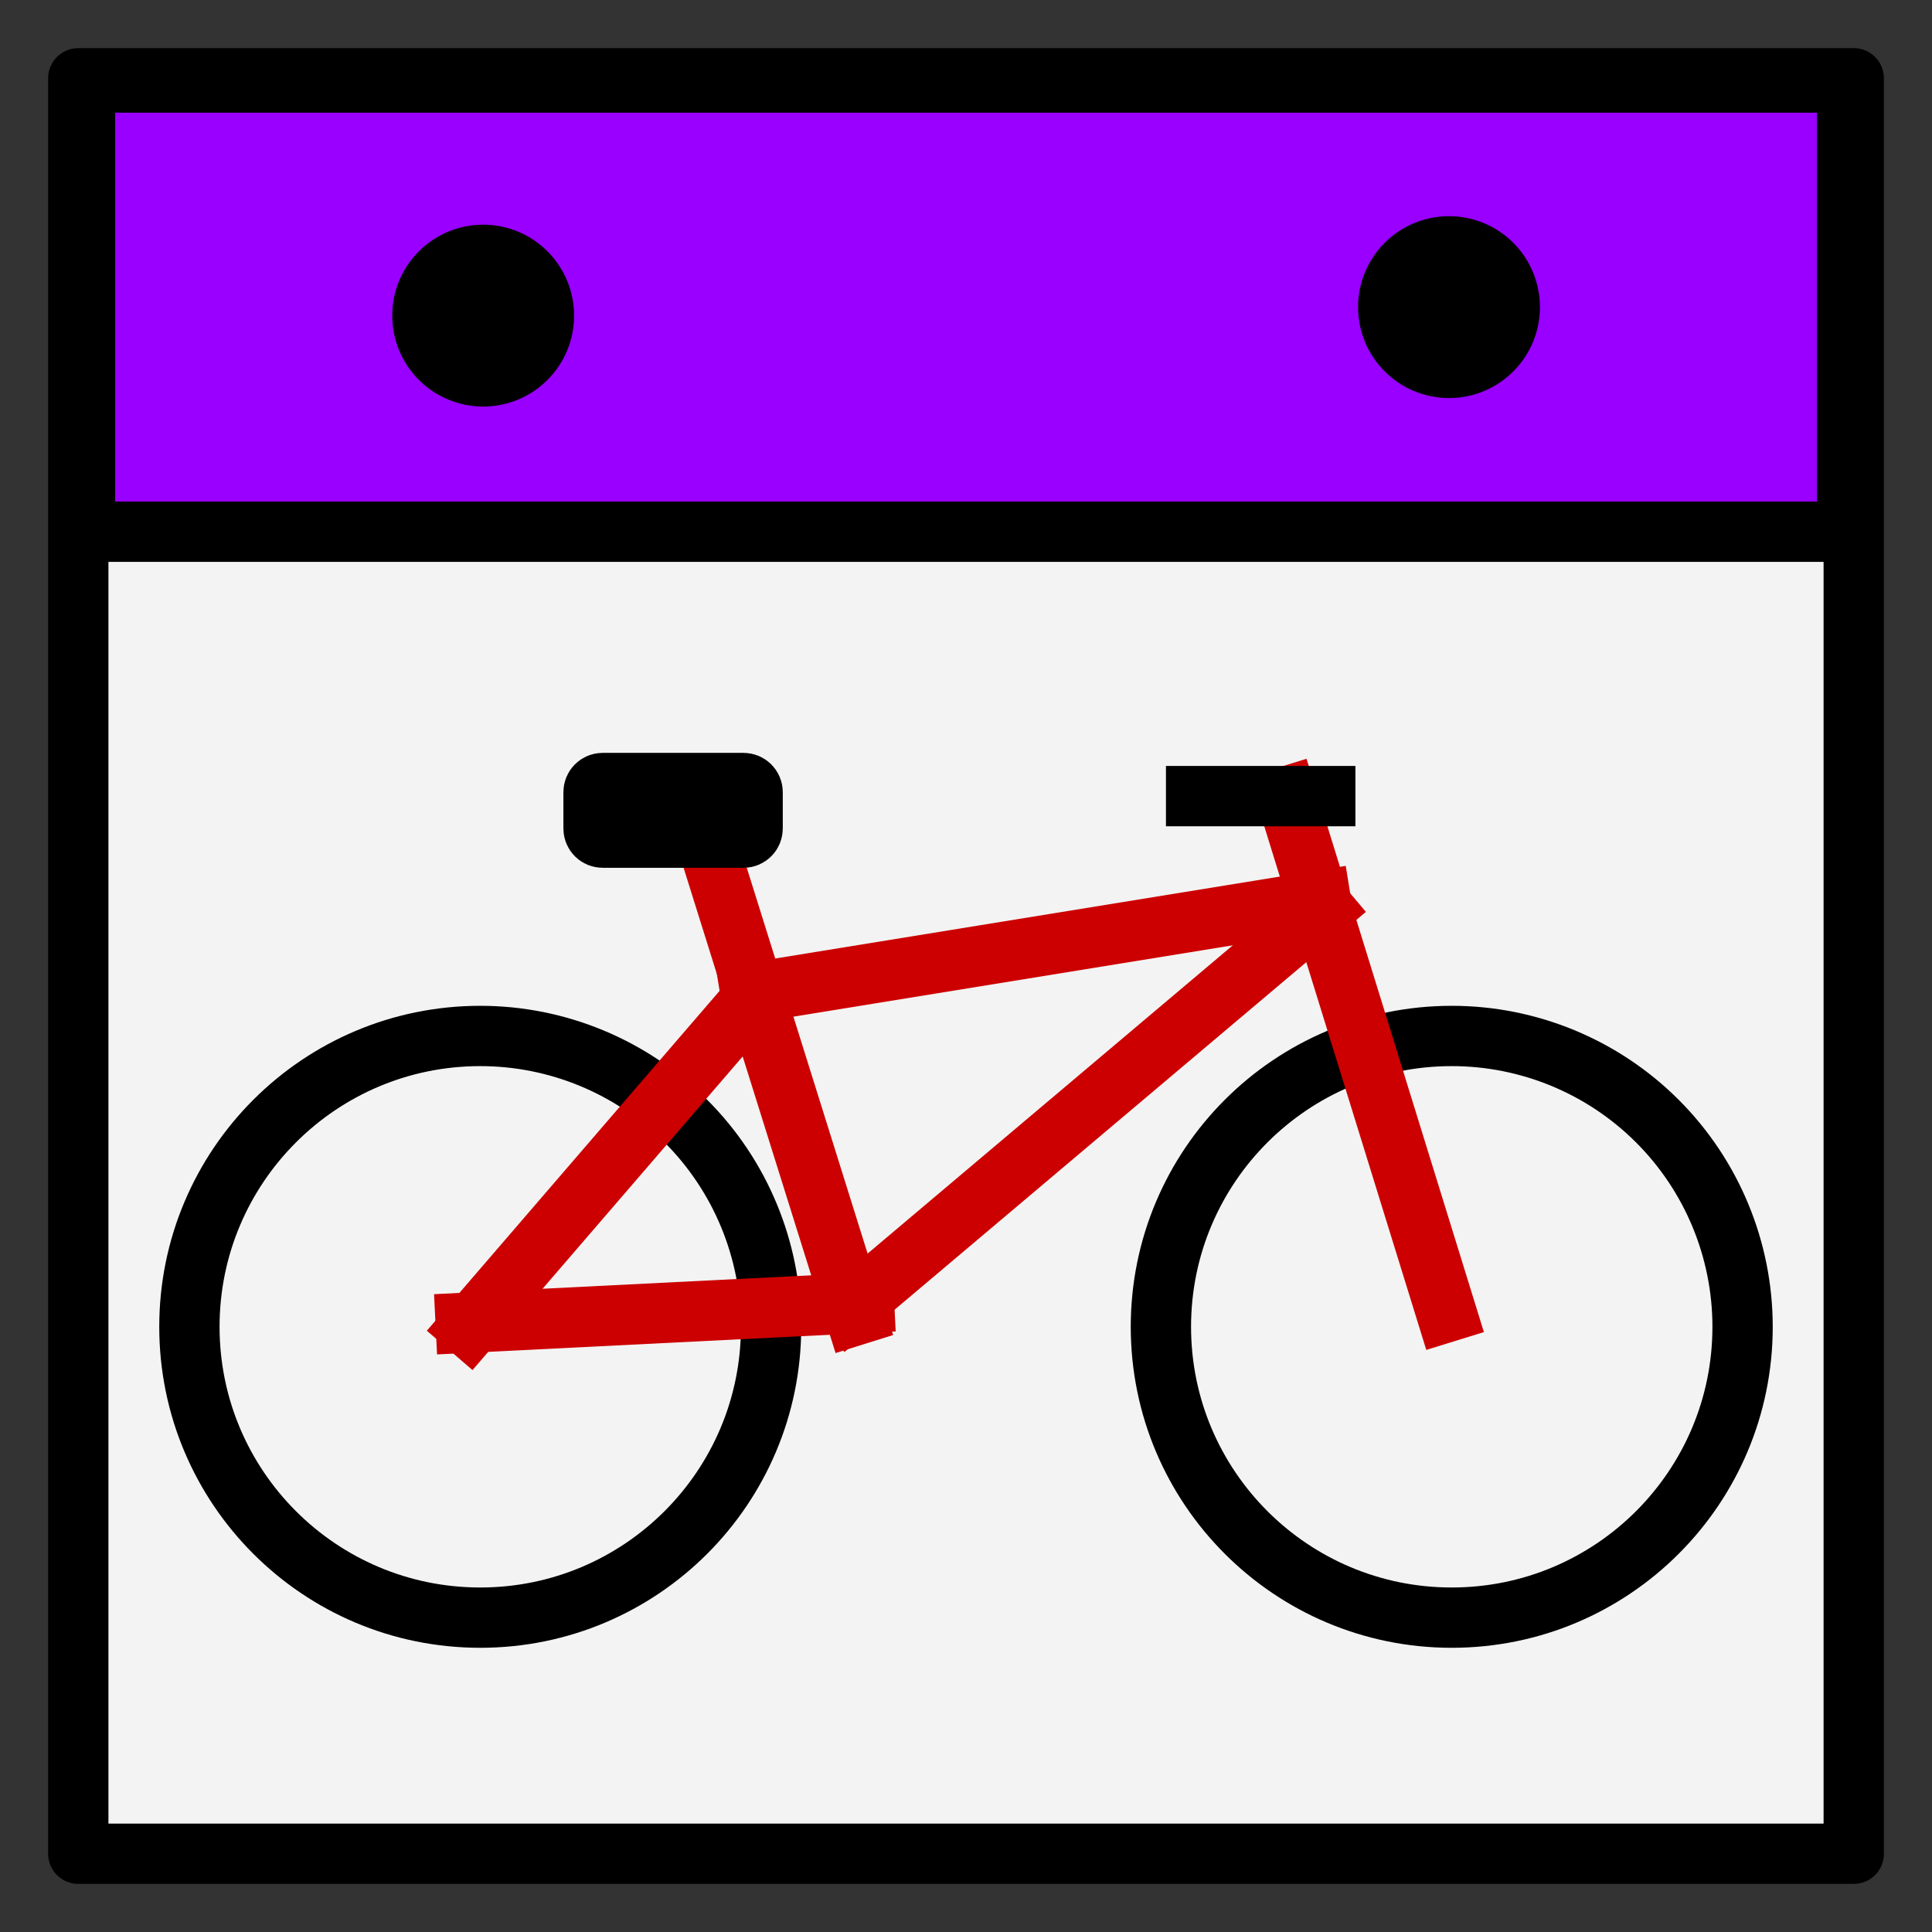 <svg version="1.1" viewBox="0.0 0.0 128.147 128.147" fill="none" stroke="none" stroke-linecap="square" stroke-miterlimit="10" xmlns:xlink="http://www.w3.org/1999/xlink" xmlns="http://www.w3.org/2000/svg"><rect x="0.0" y="0.0" width="128.147" height="128.147" fill="#333333" stroke="none"/><clipPath id="p.0"><path d="m0 0l128.147 0l0 128.147l-128.147 0l0 -128.147z" clip-rule="nonzero"/></clipPath><g clip-path="url(#p.0)"><path fill="#000000" fill-opacity="0.0" d="m0 0l128.147 0l0 128.147l-128.147 0z" fill-rule="evenodd"/><path fill="#f3f3f3" d="m5.192 5.192l117.764 0l0 117.764l-117.764 0z" fill-rule="evenodd"/><path stroke="#000000" stroke-width="4.0" stroke-linejoin="round" stroke-linecap="butt" d="m5.192 5.192l117.764 0l0 117.764l-117.764 0z" fill-rule="evenodd"/><path fill="#9900ff" d="m5.638 5.472l116.882 0l0 29.795l-116.882 0z" fill-rule="evenodd"/><path stroke="#000000" stroke-width="4.0" stroke-linejoin="round" stroke-linecap="butt" d="m5.638 5.472l116.882 0l0 29.795l-116.882 0z" fill-rule="evenodd"/><path fill="#000000" d="m28.016 20.934l0 0c0 -2.227 1.805 -4.031 4.031 -4.031l0 0c1.069 0 2.095 0.425 2.851 1.181c0.756 0.756 1.181 1.781 1.181 2.851l0 0c0 2.227 -1.805 4.031 -4.031 4.031l0 0c-2.227 0 -4.031 -1.805 -4.031 -4.031z" fill-rule="evenodd"/><path stroke="#000000" stroke-width="4.0" stroke-linejoin="round" stroke-linecap="butt" d="m28.016 20.934l0 0c0 -2.227 1.805 -4.031 4.031 -4.031l0 0c1.069 0 2.095 0.425 2.851 1.181c0.756 0.756 1.181 1.781 1.181 2.851l0 0c0 2.227 -1.805 4.031 -4.031 4.031l0 0c-2.227 0 -4.031 -1.805 -4.031 -4.031z" fill-rule="evenodd"/><path fill="#000000" d="m92.079 20.37l0 0c0 -2.227 1.805 -4.031 4.031 -4.031l0 0c1.069 0 2.095 0.425 2.851 1.181c0.756 0.756 1.181 1.781 1.181 2.851l0 0c0 2.227 -1.805 4.031 -4.031 4.031l0 0c-2.227 0 -4.031 -1.805 -4.031 -4.031z" fill-rule="evenodd"/><path stroke="#000000" stroke-width="4.0" stroke-linejoin="round" stroke-linecap="butt" d="m92.079 20.37l0 0c0 -2.227 1.805 -4.031 4.031 -4.031l0 0c1.069 0 2.095 0.425 2.851 1.181c0.756 0.756 1.181 1.781 1.181 2.851l0 0c0 2.227 -1.805 4.031 -4.031 4.031l0 0c-2.227 0 -4.031 -1.805 -4.031 -4.031z" fill-rule="evenodd"/><path fill="#000000" fill-opacity="0.0" d="m12.563 88.005l0 0c0 -10.654 8.637 -19.291 19.291 -19.291l0 0c5.116 0 10.023 2.032 13.641 5.65c3.618 3.618 5.65 8.525 5.65 13.641l0 0c0 10.654 -8.637 19.291 -19.291 19.291l0 0c-10.654 0 -19.291 -8.637 -19.291 -19.291z" fill-rule="evenodd"/><path stroke="#000000" stroke-width="4.0" stroke-linejoin="round" stroke-linecap="butt" d="m12.563 88.005l0 0c0 -10.654 8.637 -19.291 19.291 -19.291l0 0c5.116 0 10.023 2.032 13.641 5.65c3.618 3.618 5.65 8.525 5.65 13.641l0 0c0 10.654 -8.637 19.291 -19.291 19.291l0 0c-10.654 0 -19.291 -8.637 -19.291 -19.291z" fill-rule="evenodd"/><path fill="#000000" fill-opacity="0.0" d="m77.001 88.005l0 0c0 -10.654 8.637 -19.291 19.291 -19.291l0 0c5.116 0 10.023 2.032 13.641 5.65c3.618 3.618 5.65 8.525 5.65 13.641l0 0c0 10.654 -8.637 19.291 -19.291 19.291l0 0c-10.654 0 -19.291 -8.637 -19.291 -19.291z" fill-rule="evenodd"/><path stroke="#000000" stroke-width="4.0" stroke-linejoin="round" stroke-linecap="butt" d="m77.001 88.005l0 0c0 -10.654 8.637 -19.291 19.291 -19.291l0 0c5.116 0 10.023 2.032 13.641 5.65c3.618 3.618 5.65 8.525 5.65 13.641l0 0c0 10.654 -8.637 19.291 -19.291 19.291l0 0c-10.654 0 -19.291 -8.637 -19.291 -19.291z" fill-rule="evenodd"/><path fill="#000000" fill-opacity="0.0" d="m95.923 87.036l-10.583 -34.205" fill-rule="evenodd"/><path stroke="#cc0000" stroke-width="4.0" stroke-linejoin="round" stroke-linecap="butt" d="m95.923 87.036l-10.583 -34.205" fill-rule="evenodd"/><path fill="#000000" fill-opacity="0.0" d="m56.733 87.24l-10.772 -34.394" fill-rule="evenodd"/><path stroke="#cc0000" stroke-width="4.0" stroke-linejoin="round" stroke-linecap="butt" d="m56.733 87.24l-10.772 -34.394" fill-rule="evenodd"/><path fill="#000000" fill-opacity="0.0" d="m56.251 86.859l31.528 -26.614" fill-rule="evenodd"/><path stroke="#cc0000" stroke-width="4.0" stroke-linejoin="round" stroke-linecap="butt" d="m56.251 86.859l31.528 -26.614" fill-rule="evenodd"/><path fill="#000000" fill-opacity="0.0" d="m87.607 59.727l-37.827 6.142" fill-rule="evenodd"/><path stroke="#cc0000" stroke-width="4.0" stroke-linejoin="round" stroke-linecap="butt" d="m87.607 59.727l-37.827 6.142" fill-rule="evenodd"/><path fill="#000000" fill-opacity="0.0" d="m31.131 88.055l18.803 -21.827" fill-rule="evenodd"/><path stroke="#cc0000" stroke-width="4.0" stroke-linejoin="round" stroke-linecap="butt" d="m31.131 88.055l18.803 -21.827" fill-rule="evenodd"/><path fill="#000000" fill-opacity="0.0" d="m30.887 87.739l26.425 -1.323" fill-rule="evenodd"/><path stroke="#cc0000" stroke-width="4.0" stroke-linejoin="round" stroke-linecap="butt" d="m30.887 87.739l26.425 -1.323" fill-rule="evenodd"/><path fill="#000000" fill-opacity="0.0" d="m87.903 52.806l-8.567 0" fill-rule="evenodd"/><path stroke="#000000" stroke-width="4.0" stroke-linejoin="round" stroke-linecap="butt" d="m87.903 52.806l-8.567 0" fill-rule="evenodd"/><path fill="#000000" d="m39.369 52.541l0 0c0 -0.333 0.27 -0.604 0.604 -0.604l9.344 0c0.16 0 0.314 0.064 0.427 0.177c0.113 0.113 0.177 0.267 0.177 0.427l0 2.415c0 0.333 -0.27 0.604 -0.604 0.604l-9.344 0c-0.333 0 -0.604 -0.27 -0.604 -0.604z" fill-rule="evenodd"/><path stroke="#000000" stroke-width="4.0" stroke-linejoin="round" stroke-linecap="butt" d="m39.369 52.541l0 0c0 -0.333 0.27 -0.604 0.604 -0.604l9.344 0c0.16 0 0.314 0.064 0.427 0.177c0.113 0.113 0.177 0.267 0.177 0.427l0 2.415c0 0.333 -0.27 0.604 -0.604 0.604l-9.344 0c-0.333 0 -0.604 -0.27 -0.604 -0.604z" fill-rule="evenodd"/></g></svg>